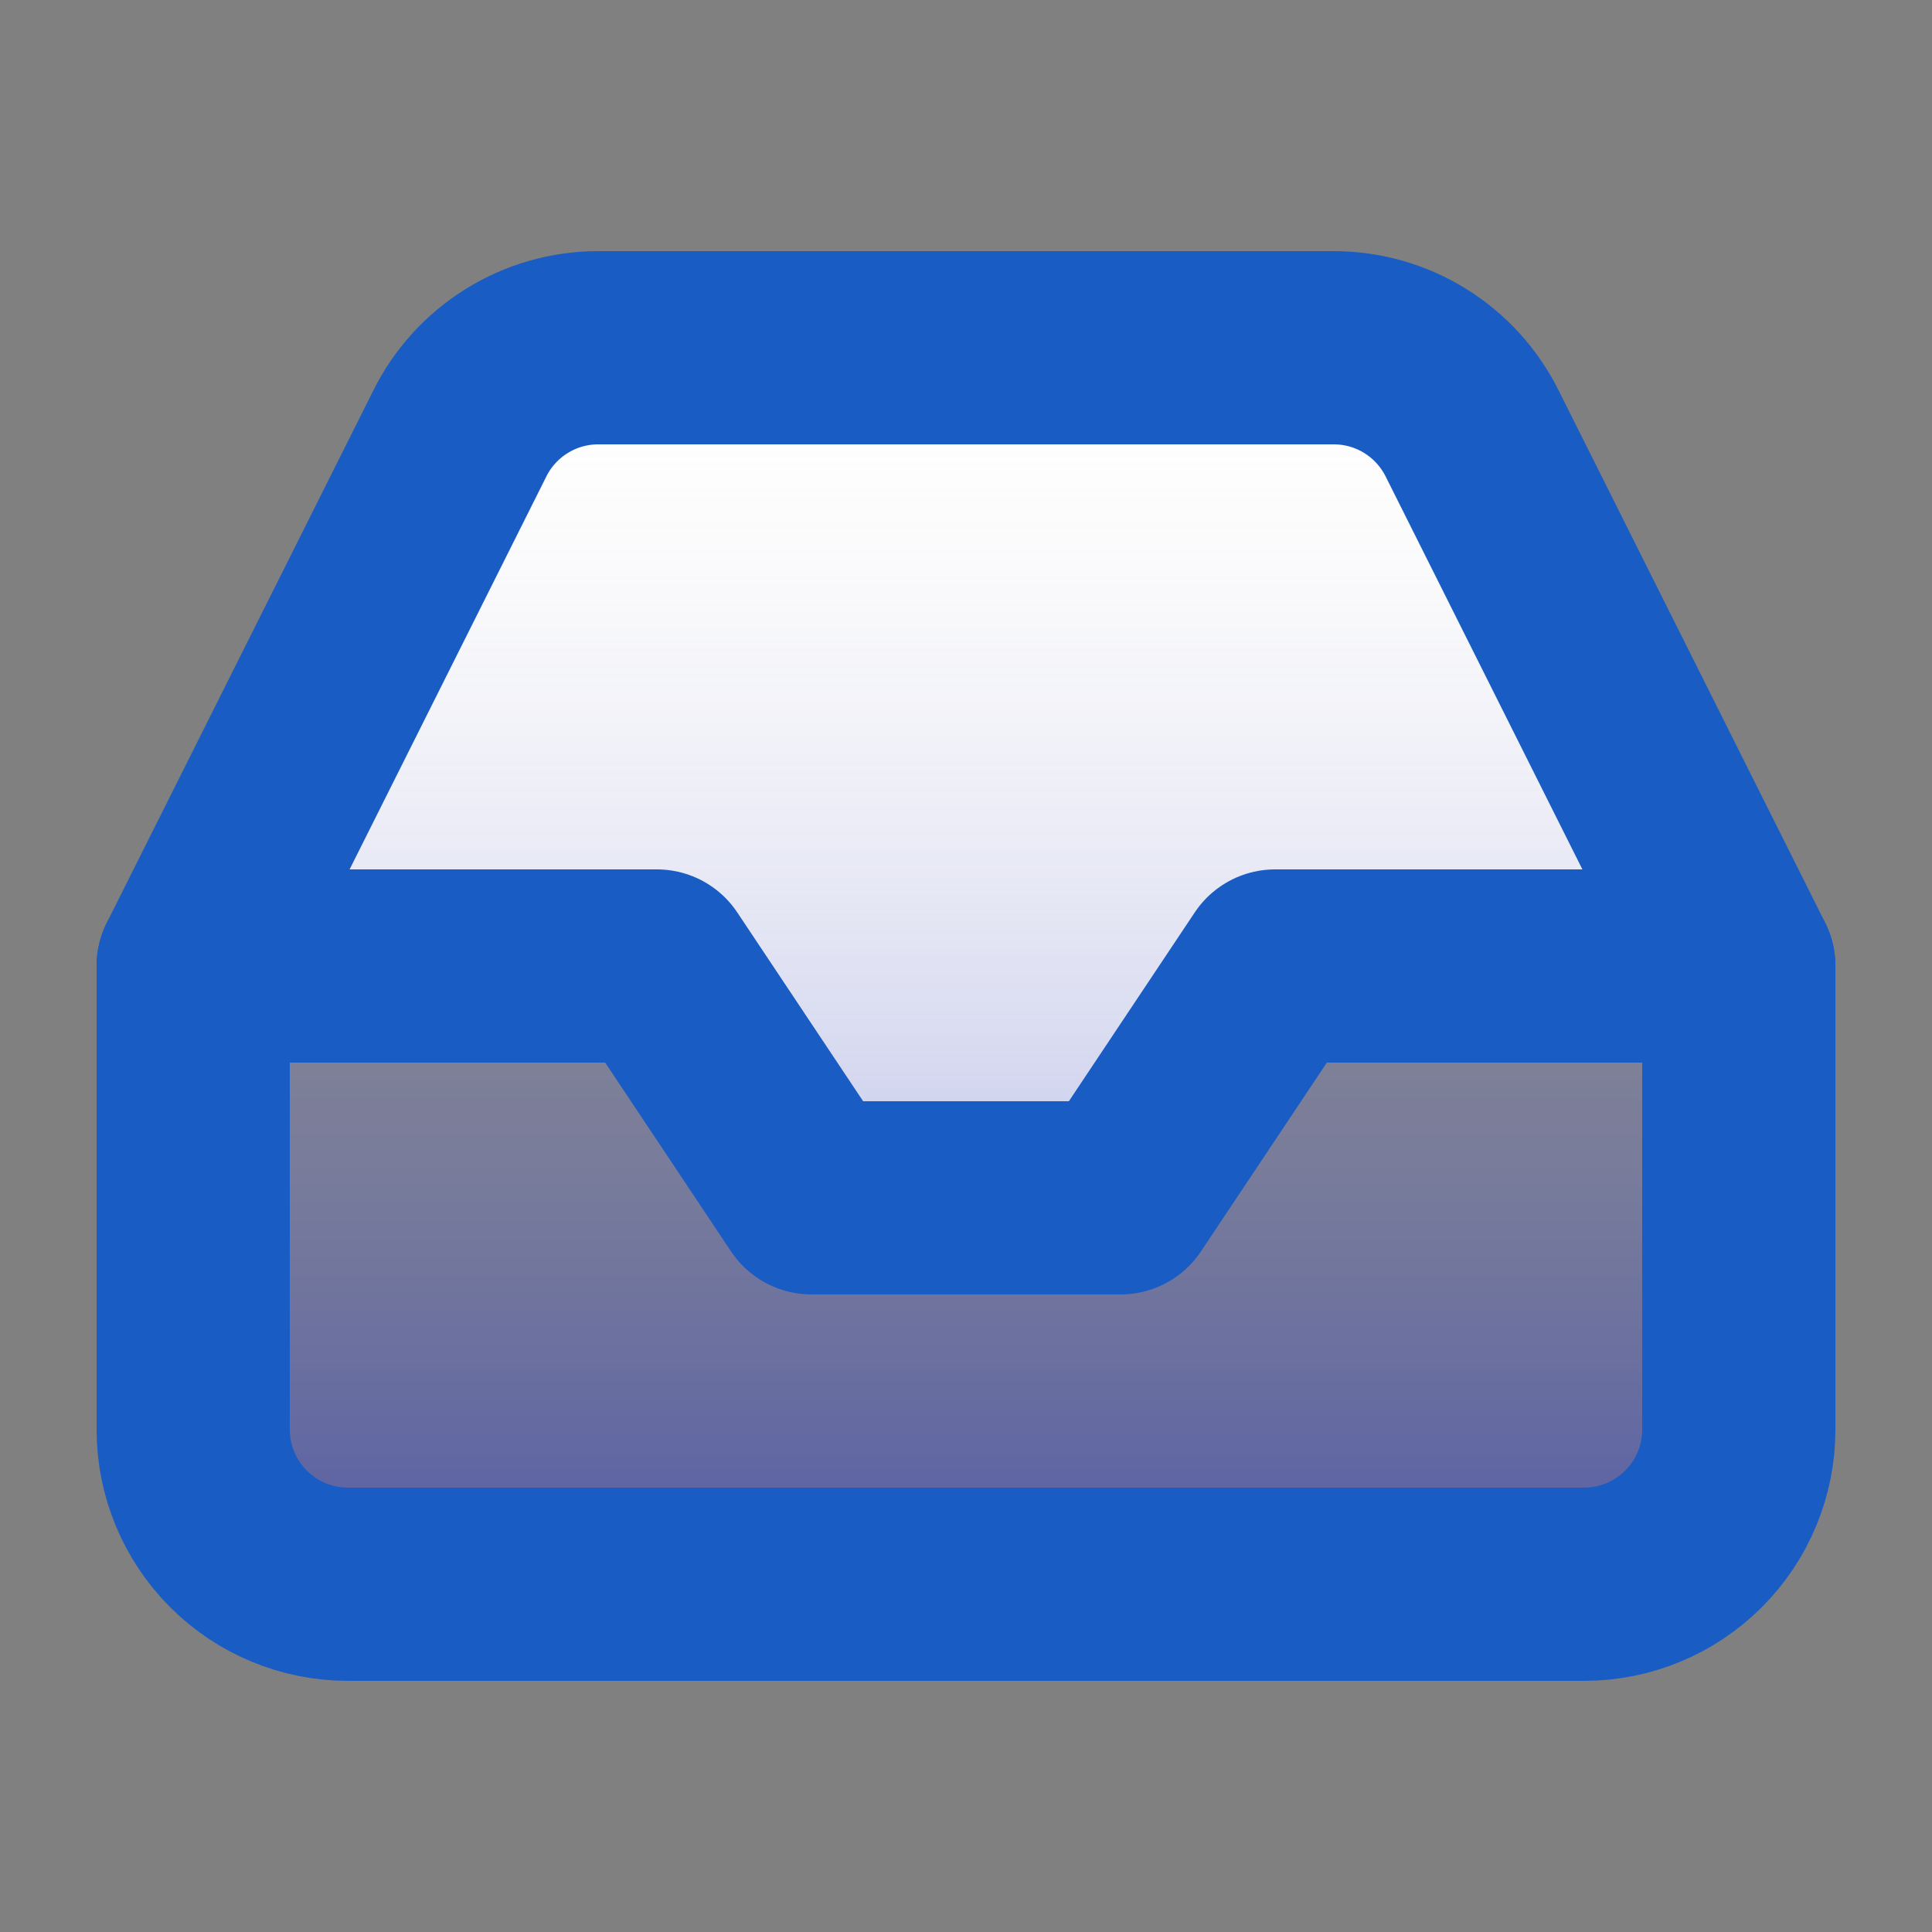 <svg width="20" height="20" viewBox="0 0 20 20" fill="none" xmlns="http://www.w3.org/2000/svg">
<rect x="0" y="0" width="20" height="20" fill="#808080" stroke="none"/>
<path d="M2.5 10L5.5 4H14.5C15.5 5.833 17.5 9.6 17.5 10C17.5 10.4 14.833 10.167 13.5 10L11.5 12.5H8.5L6.5 10H2.5Z" fill="white"/>
<path d="M4.76 4.488L2 10V14.8C2 15.224 2.169 15.631 2.469 15.931C2.769 16.231 3.176 16.4 3.6 16.4H16.4C16.824 16.4 17.231 16.231 17.531 15.931C17.831 15.631 18 15.224 18 14.8V10L15.24 4.488C15.107 4.221 14.903 3.997 14.65 3.84C14.397 3.683 14.106 3.6 13.808 3.6H6.192C5.894 3.6 5.603 3.683 5.35 3.84C5.097 3.997 4.892 4.221 4.76 4.488Z" fill="url(#paint0_linear_483_8450)" stroke="#185CC4" stroke-width="2" stroke-linecap="round" stroke-linejoin="round"/>
<path d="M18 10H13.2L11.6 12.4H8.4L6.8 10H2" stroke="#185CC4" stroke-width="2" stroke-linecap="round" stroke-linejoin="round"/>
<defs>
<linearGradient id="paint0_linear_483_8450" x1="10" y1="18" x2="10" y2="4" gradientUnits="userSpaceOnUse">
<stop stop-color="#1828C3" stop-opacity="0.6"/>
<stop offset="1" stop-color="#D9D9D9" stop-opacity="0"/>
</linearGradient>
</defs>
</svg>
